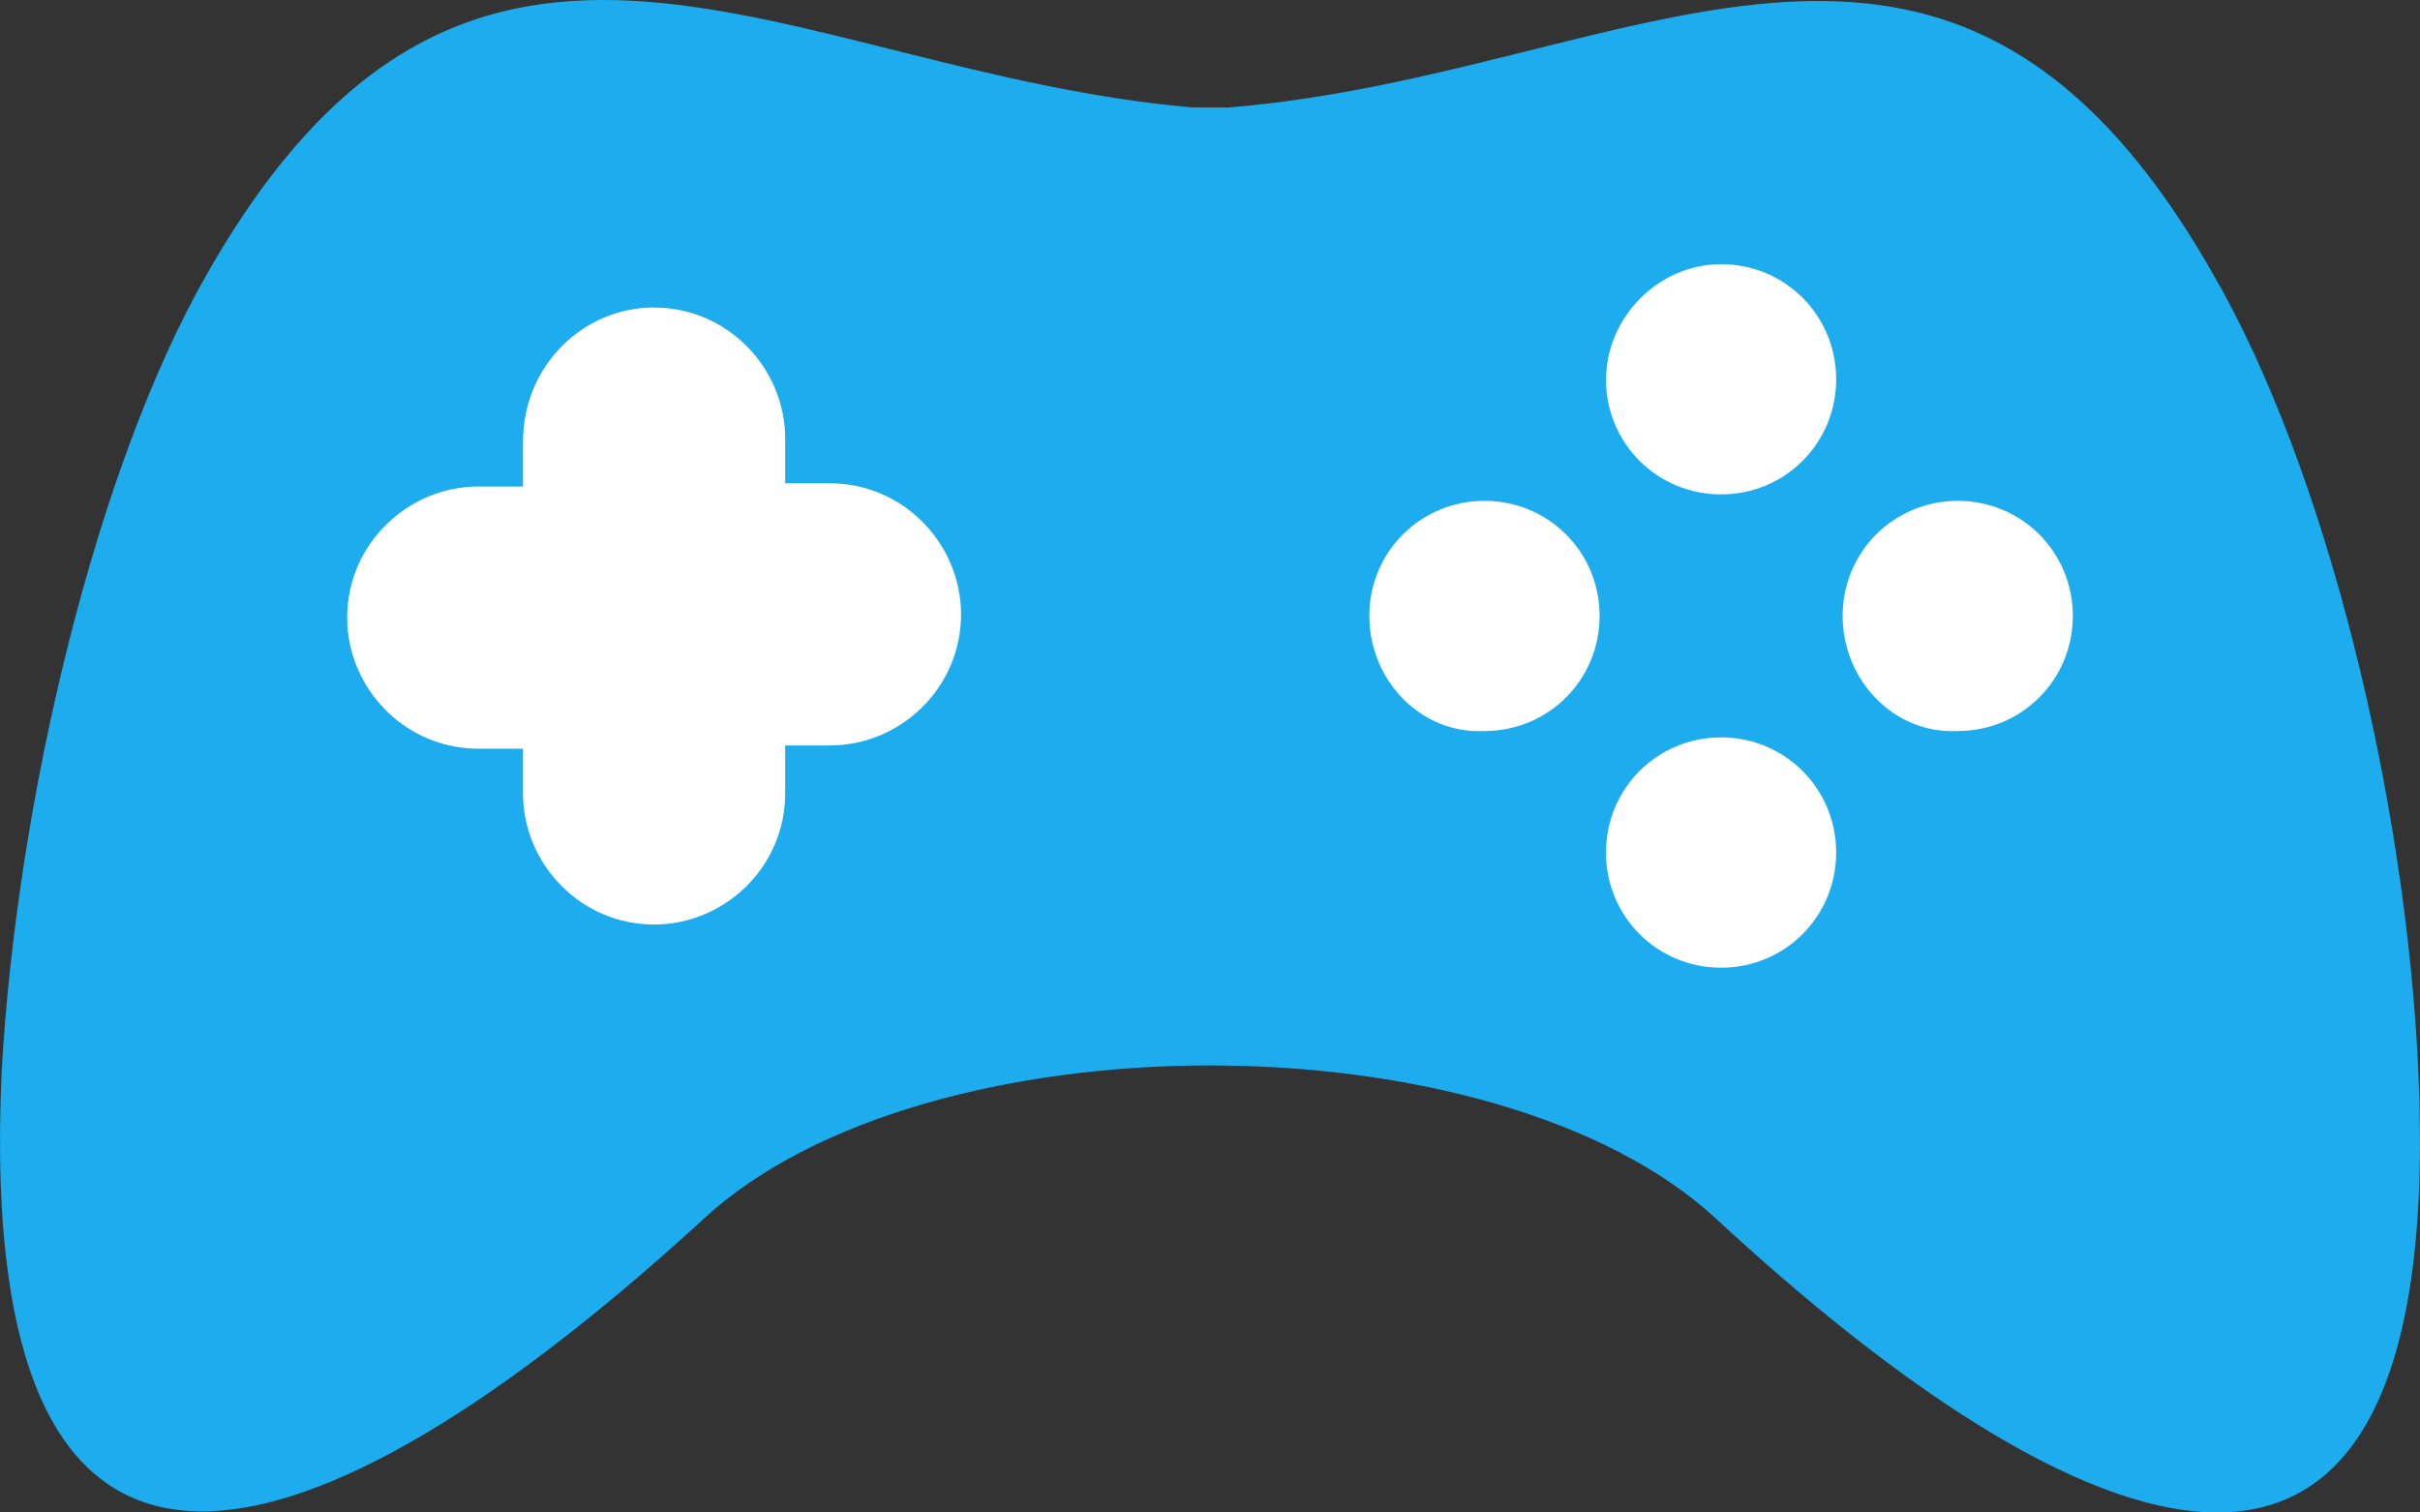 <svg height="15" viewBox="0 0 24 15" width="24" xmlns="http://www.w3.org/2000/svg"><rect x="0" y="0" width="24" height="15" fill="#333333" stroke="none"/><path d="m11.82 1.065c-4.025-.351-7.118-2.989-9.761 1.641-1.111 1.934-1.892 5.246-2.042 7.912-.3 6.476 3.453 4.689 6.967 1.465 2.193-2.022 7.839-2.022 10.031 0 3.514 3.253 7.268 5.011 6.968-1.465-.12-2.666-.901-5.948-2.042-7.912-2.643-4.63-5.737-1.963-9.761-1.64z" fill="#1dacee"/><g fill="#fff"><path d="m6.487 3.05c.73 0 1.3.602 1.3 1.3v.443h.444c.73 0 1.3.603 1.3 1.3 0 .73-.602 1.3-1.3 1.3h-.444v.476c0 .73-.602 1.3-1.3 1.3-.729 0-1.3-.602-1.3-1.3v-.444h-.444c-.73 0-1.3-.602-1.3-1.3 0-.73.603-1.3 1.3-1.3h.444v-.444c0-.761.603-1.332 1.3-1.332z"/><path d="m15.927 8.455c0 .634.507 1.142 1.142 1.142.634 0 1.141-.508 1.141-1.142s-.507-1.142-1.141-1.142c-.635 0-1.142.508-1.142 1.142zm-1.205-1.205c.634 0 1.142-.507 1.142-1.142 0-.634-.508-1.141-1.142-1.141s-1.142.507-1.142 1.141c0 .635.508 1.174 1.142 1.142zm1.205-3.488c0 .634.507 1.141 1.142 1.141.634 0 1.141-.507 1.141-1.141s-.507-1.142-1.14-1.142c-.635 0-1.142.54-1.142 1.142zm3.488 3.488c.635 0 1.142-.507 1.142-1.142 0-.634-.507-1.141-1.142-1.141-.634 0-1.141.507-1.141 1.141 0 .635.507 1.174 1.141 1.142z"/></g></svg>